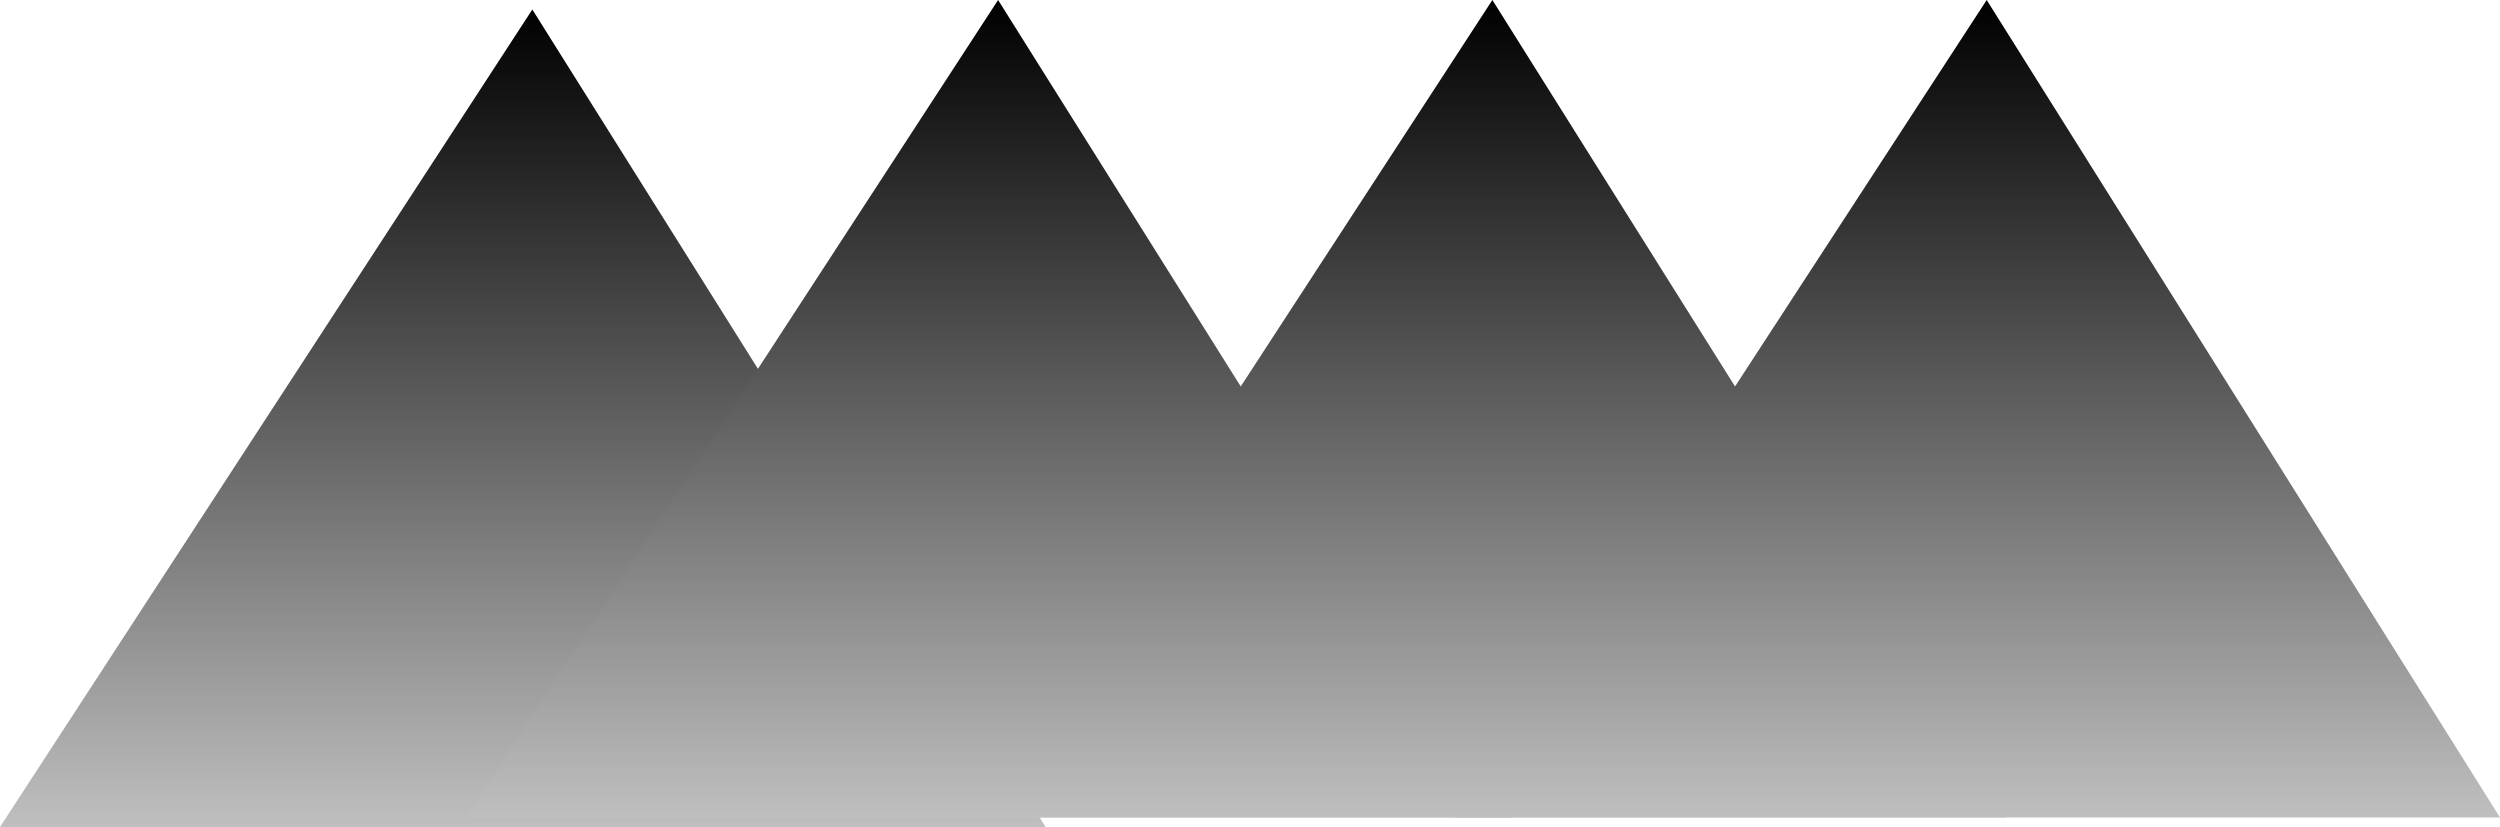 <svg version="1.1" xmlns="http://www.w3.org/2000/svg" xmlns:xlink="http://www.w3.org/1999/xlink" width="87.667" height="29" viewBox="0,0,87.667,29"><defs><linearGradient x1="130.934" y1="128.462" x2="130.934" y2="157.129" gradientUnits="userSpaceOnUse" id="color-1"><stop offset="0" stop-color="#000000"/><stop offset="1" stop-color="#bfbfbf"/></linearGradient><linearGradient x1="147.267" y1="128.129" x2="147.267" y2="156.796" gradientUnits="userSpaceOnUse" id="color-2"><stop offset="0" stop-color="#000000"/><stop offset="1" stop-color="#bfbfbf"/></linearGradient><linearGradient x1="164.601" y1="128.129" x2="164.601" y2="156.796" gradientUnits="userSpaceOnUse" id="color-3"><stop offset="0" stop-color="#000000"/><stop offset="1" stop-color="#bfbfbf"/></linearGradient><linearGradient x1="181.934" y1="128.129" x2="181.934" y2="156.796" gradientUnits="userSpaceOnUse" id="color-4"><stop offset="0" stop-color="#000000"/><stop offset="1" stop-color="#bfbfbf"/></linearGradient></defs><g transform="translate(-112.601,-128.129)"><g data-paper-data="{&quot;isPaintingLayer&quot;:true}" fill-rule="nonzero" stroke="#000000" stroke-width="0" stroke-linecap="butt" stroke-linejoin="miter" stroke-miterlimit="10" stroke-dasharray="" stroke-dashoffset="0" style="mix-blend-mode: normal"><path d="M112.601,157.129l18.667,-28.667l18,28.667z" fill="url(#color-1)"/><path d="M128.934,156.796l18.667,-28.667l18,28.667z" fill="url(#color-2)"/><path d="M146.267,156.796l18.667,-28.667l18,28.667z" fill="url(#color-3)"/><path d="M163.601,156.796l18.667,-28.667l18,28.667z" fill="url(#color-4)"/></g></g></svg>